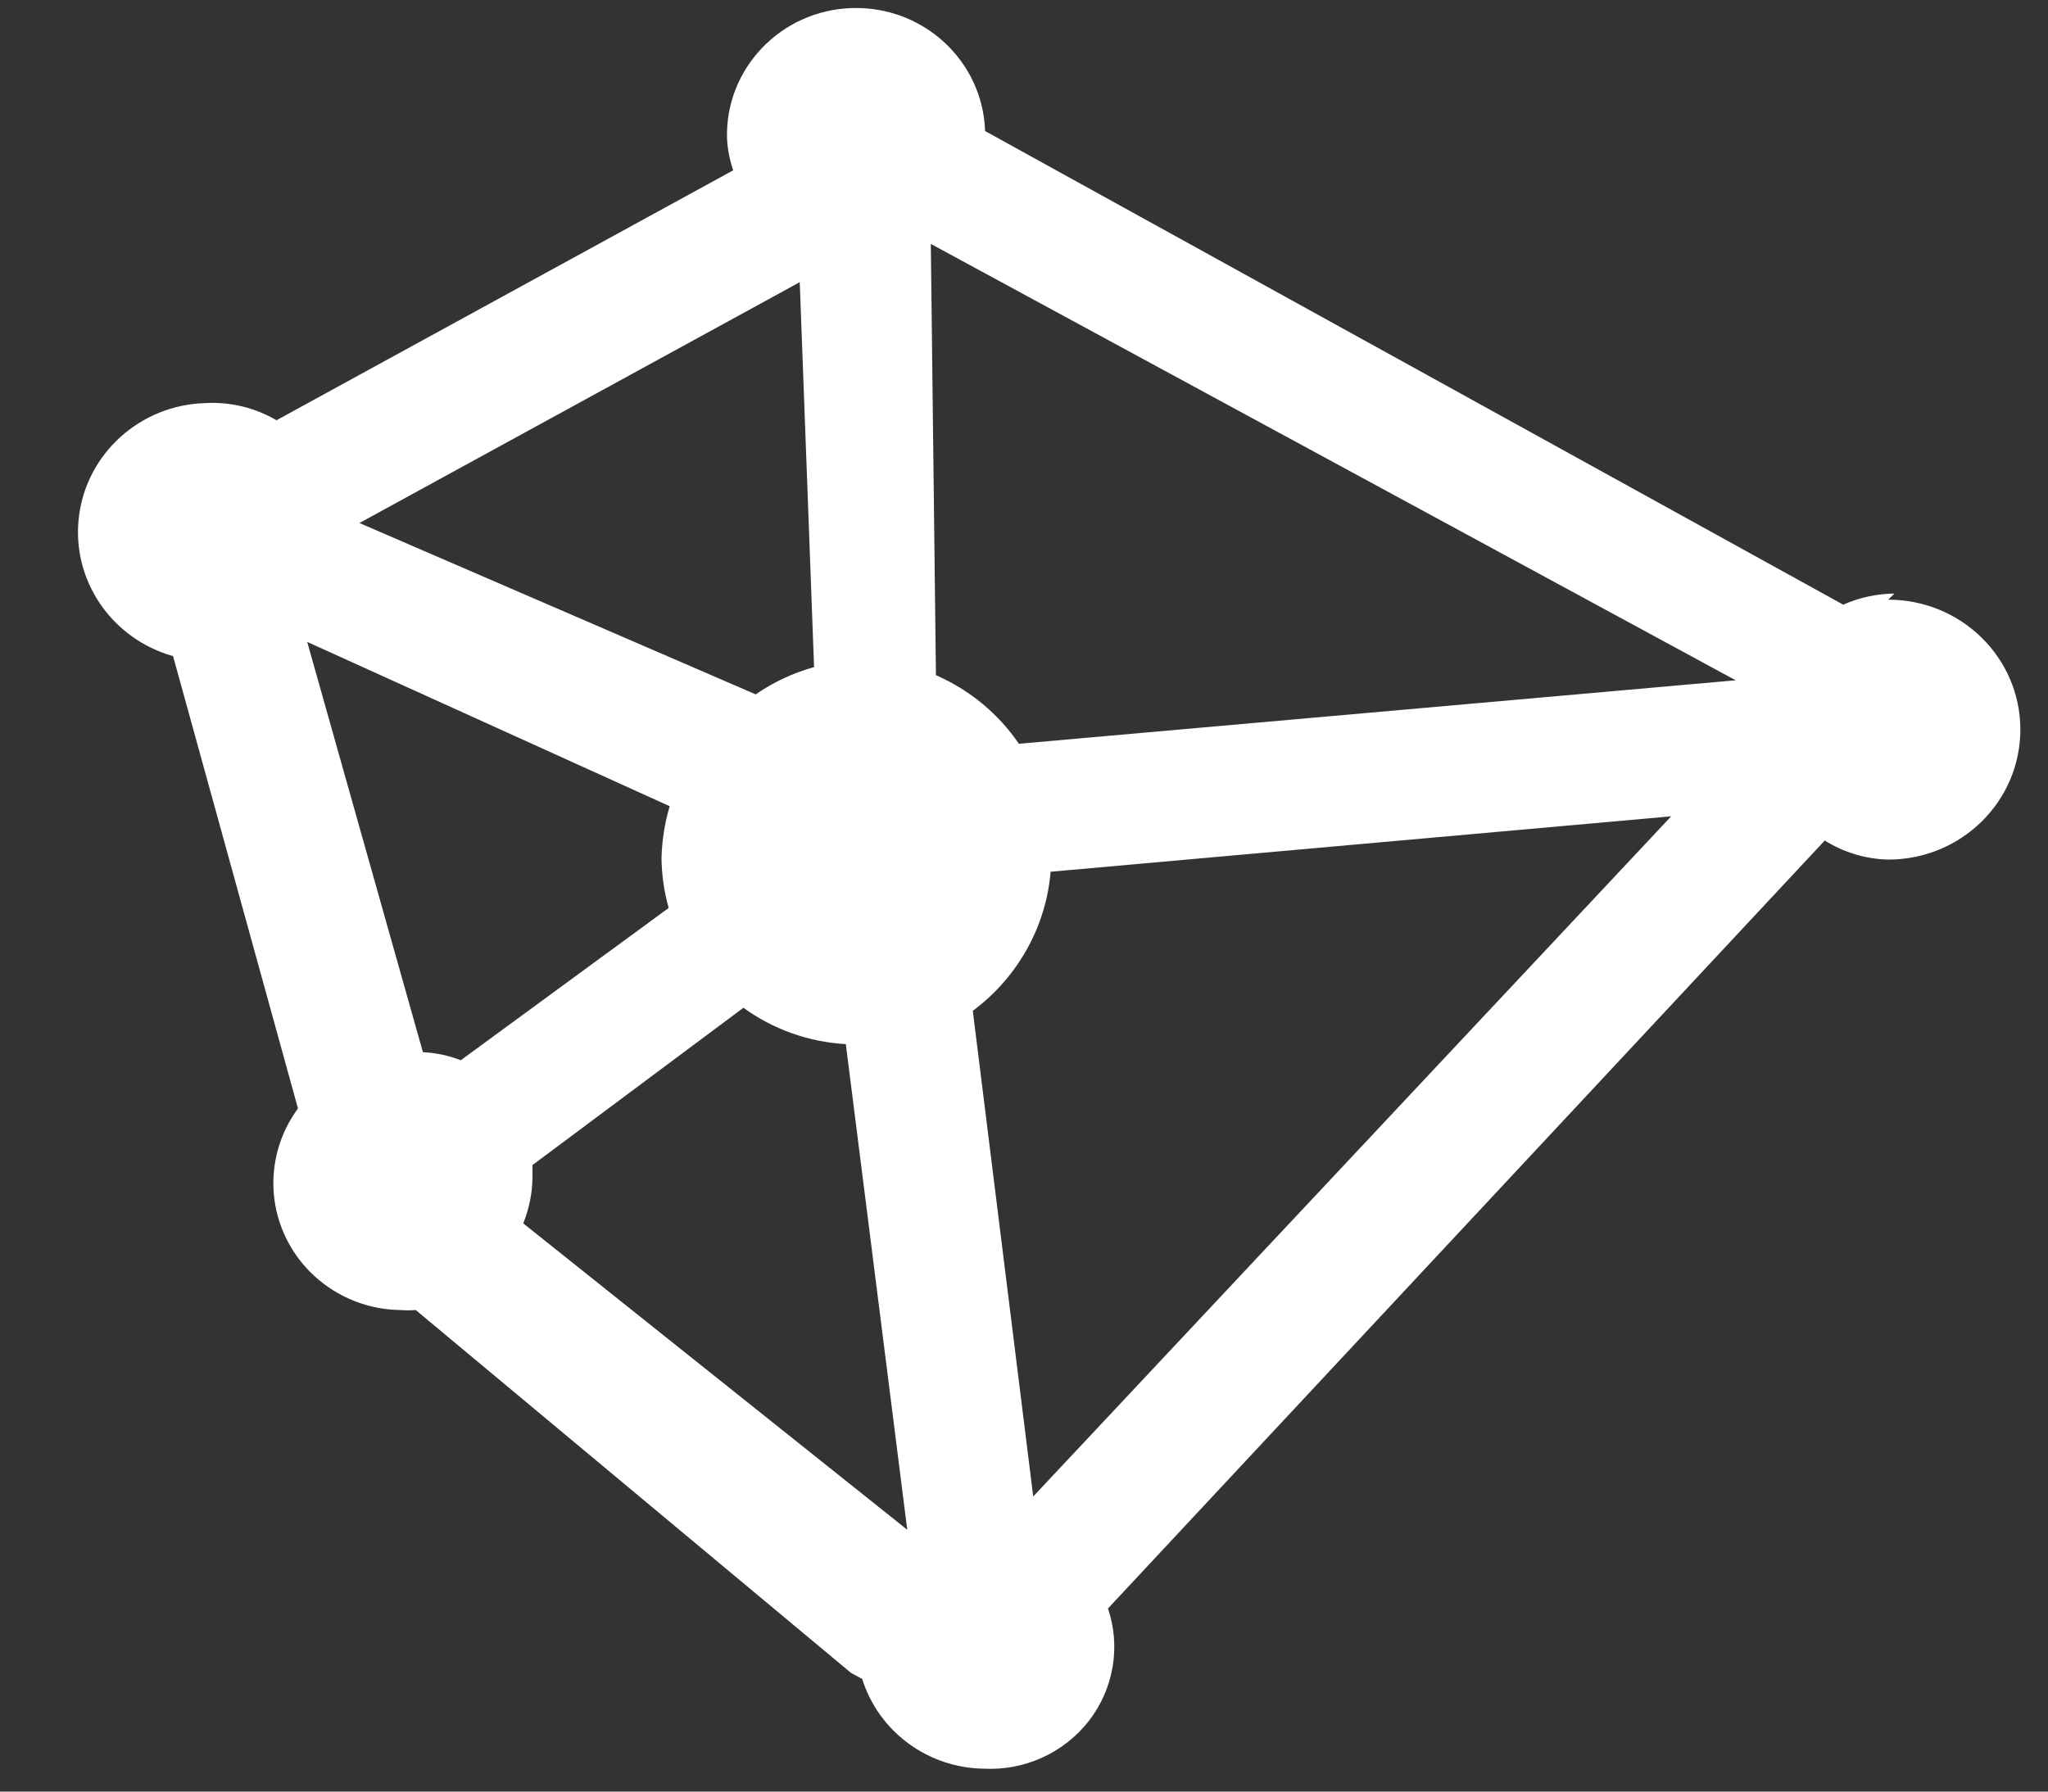 ﻿<?xml version="1.0" encoding="utf-8"?>
<svg version="1.1" xmlns:xlink="http://www.w3.org/1999/xlink" width="16px" height="14px" xmlns="http://www.w3.org/2000/svg">
  <rect width="100%" height="100%" fill="#333333" stroke="none"/>
  <g transform="matrix(1 0 0 1 -16 -133 )">
    <path d="M 8.508 13.446  C 8.701 13.196  8.757 12.867  8.656 12.569  C 8.656 12.569  14.256 6.568  14.256 6.568  C 14.404 6.661  14.576 6.713  14.752 6.717  C 15.322 6.717  15.784 6.263  15.784 5.701  C 15.784 5.14  15.322 4.686  14.752 4.686  C 14.752 4.686  14.8 4.638  14.8 4.638  C 14.662 4.64  14.526 4.669  14.4 4.725  C 14.4 4.725  7.696 1.024  7.696 1.024  C 7.678 0.476  7.213 0.046  6.656 0.063  C 6.099 0.08  5.662 0.539  5.68 1.087  C 5.685 1.17  5.701 1.252  5.728 1.331  C 5.728 1.331  2.16 3.284  2.16 3.284  C 1.991 3.185  1.796 3.138  1.6 3.15  C 1.096 3.166  0.679 3.541  0.617 4.034  C 0.555 4.527  0.867 4.99  1.352 5.127  C 1.352 5.127  2.328 8.662  2.328 8.662  C 2.107 8.962  2.074 9.358  2.242 9.689  C 2.41 10.02  2.752 10.232  3.128 10.237  C 3.168 10.24  3.208 10.24  3.248 10.237  C 3.248 10.237  6.648 13.072  6.648 13.072  C 6.648 13.072  6.736 13.12  6.736 13.12  C 6.865 13.532  7.25 13.816  7.688 13.821  C 8.007 13.837  8.314 13.696  8.508 13.446  Z M 13.056 6.379  L 8.072 11.694  C 8.072 11.694  7.6 7.899  7.6 7.899  C 7.95 7.638  8.172 7.243  8.208 6.812  C 8.208 6.812  13.056 6.379  13.056 6.379  Z M 13.56 5.316  C 13.56 5.316  7.96 5.812  7.96 5.812  C 7.8 5.577  7.575 5.391  7.312 5.276  C 7.312 5.276  7.272 1.906  7.272 1.906  L 13.56 5.316  Z M 5.904 5.426  C 5.904 5.426  2.808 4.087  2.808 4.087  L 6.248 2.205  C 6.248 2.205  6.36 5.213  6.36 5.213  C 6.197 5.258  6.043 5.33  5.904 5.426  Z M 3.304 8.222  C 3.304 8.222  2.4 5.016  2.4 5.016  C 2.4 5.016  5.232 6.3  5.232 6.3  C 5.193 6.431  5.172 6.566  5.168 6.702  C 5.169 6.835  5.188 6.967  5.224 7.095  C 5.224 7.095  3.6 8.285  3.6 8.285  C 3.505 8.248  3.405 8.227  3.304 8.222  Z M 6.608 8.159  C 6.608 8.159  7.088 11.954  7.088 11.954  C 7.088 11.954  4.088 9.56  4.088 9.56  C 4.133 9.447  4.158 9.327  4.16 9.206  C 4.16 9.206  4.16 9.143  4.16 9.104  C 4.16 9.104  5.808 7.875  5.808 7.875  C 6.041 8.044  6.319 8.143  6.608 8.159  Z " fill-rule="nonzero" fill="#ffffff" stroke="none" transform="matrix(1 0 0 1 16 133 )" />
  </g>
</svg>